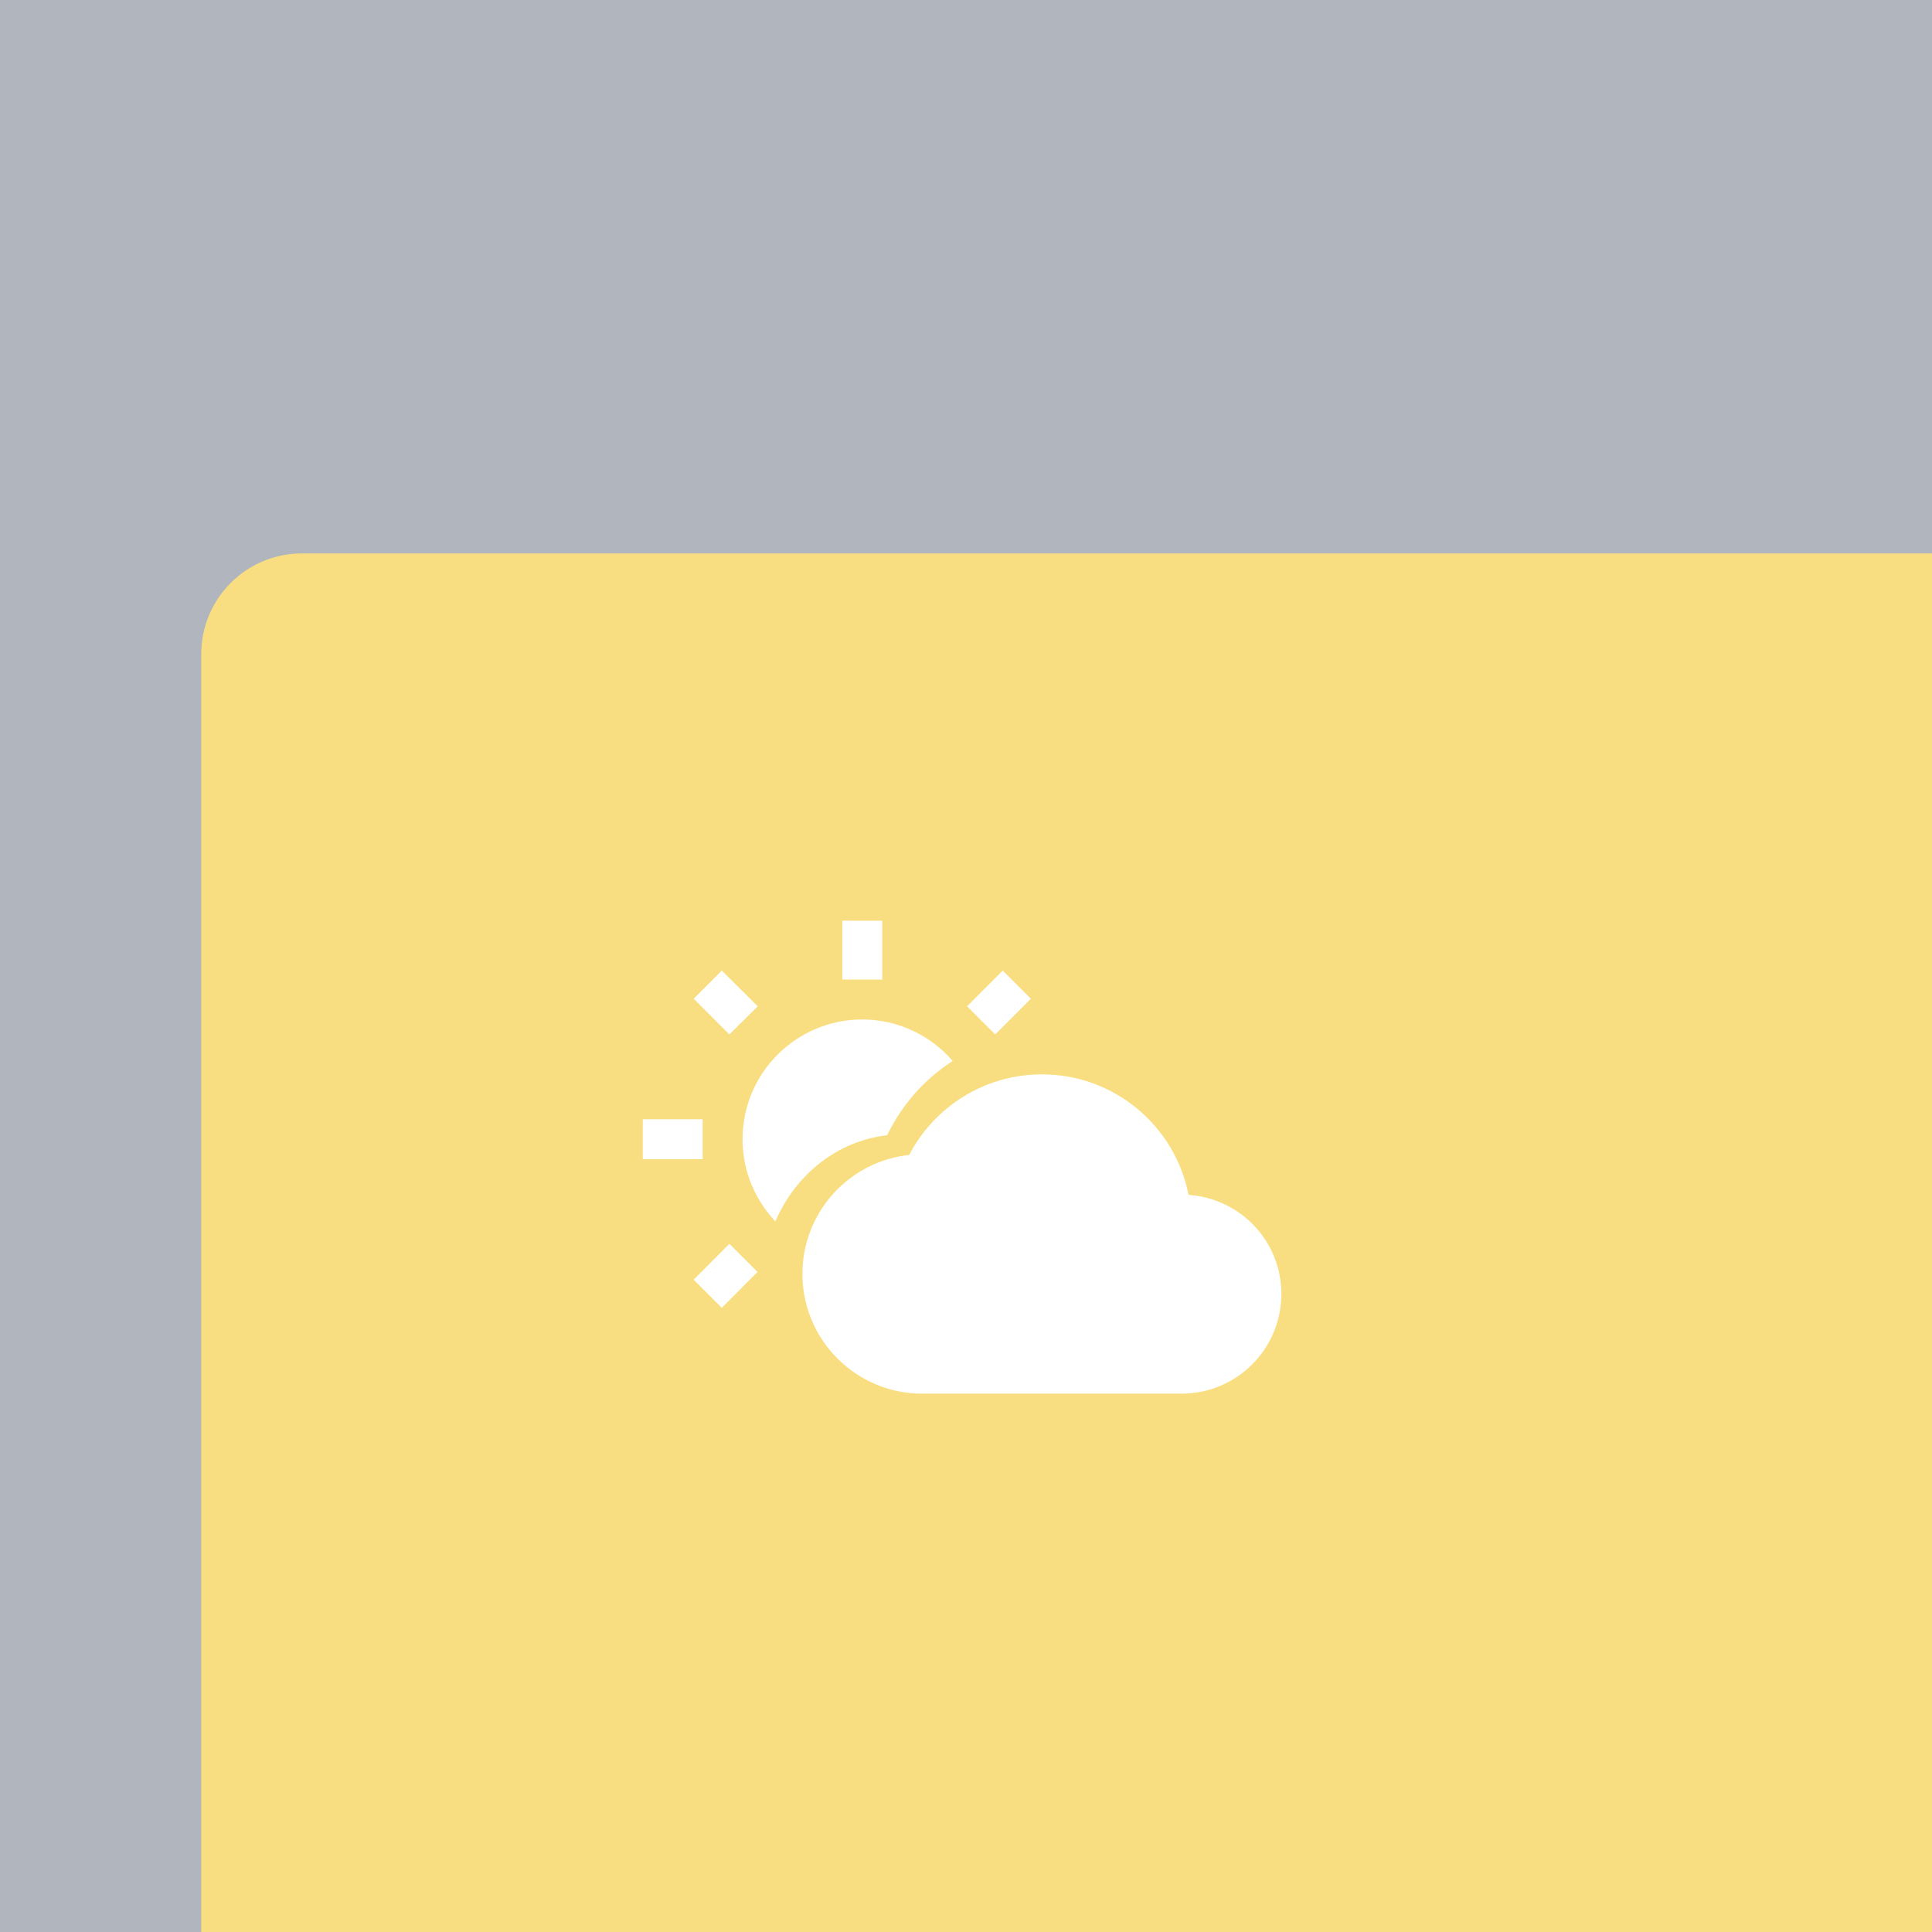 <svg xmlns="http://www.w3.org/2000/svg" width="192" height="192" fill="none">
  <rect width="100%" height="100%" fill="#B1B5BD" />
  <mask id="a" width="100%" height="100%" maskUnits=" userSpaceOnUse" style="mask-type:luminance">
    <rect width="100%" height="100%" fill="#fff" />
  </mask>
  <g mask="url(#a)">
    <rect width="100%" height="100%" x="20" y="55" fill="#F9DE81" rx="10" />
  </g>
  <path fill="#fff" fill-rule="evenodd"
    d="M83.71 91.5v5.849h3.966V91.5H83.71Zm-11.976 4.958-2.797 2.797 3.548 3.548 2.816-2.797-3.567-3.548Zm27.919 0-3.548 3.548 2.797 2.797 3.548-3.548-2.797-2.797Zm-13.96 4.857c-6.564 0-11.899 5.335-11.899 11.899 0 3.163 1.245 6.033 3.261 8.166 1.998-4.641 6.155-7.997 11.102-8.561 1.49-3.065 3.763-5.616 6.523-7.382-2.183-2.519-5.398-4.122-8.987-4.122Zm17.849 5.454c-5.731 0-10.71 3.251-13.19 8.01-5.968.635-10.608 5.694-10.608 11.822 0 6.564 5.334 11.899 11.899 11.899h25.781c5.474 0 9.916-4.442 9.916-9.916 0-5.236-4.066-9.481-9.222-9.838-1.349-6.842-7.357-11.977-14.576-11.977Zm-39.664 4.462v3.967h5.95v-3.967h-5.95Zm8.607 12.376-3.548 3.567 2.797 2.797 3.547-3.568-2.796-2.796Z"
    clip-rule="evenodd" />
</svg>
